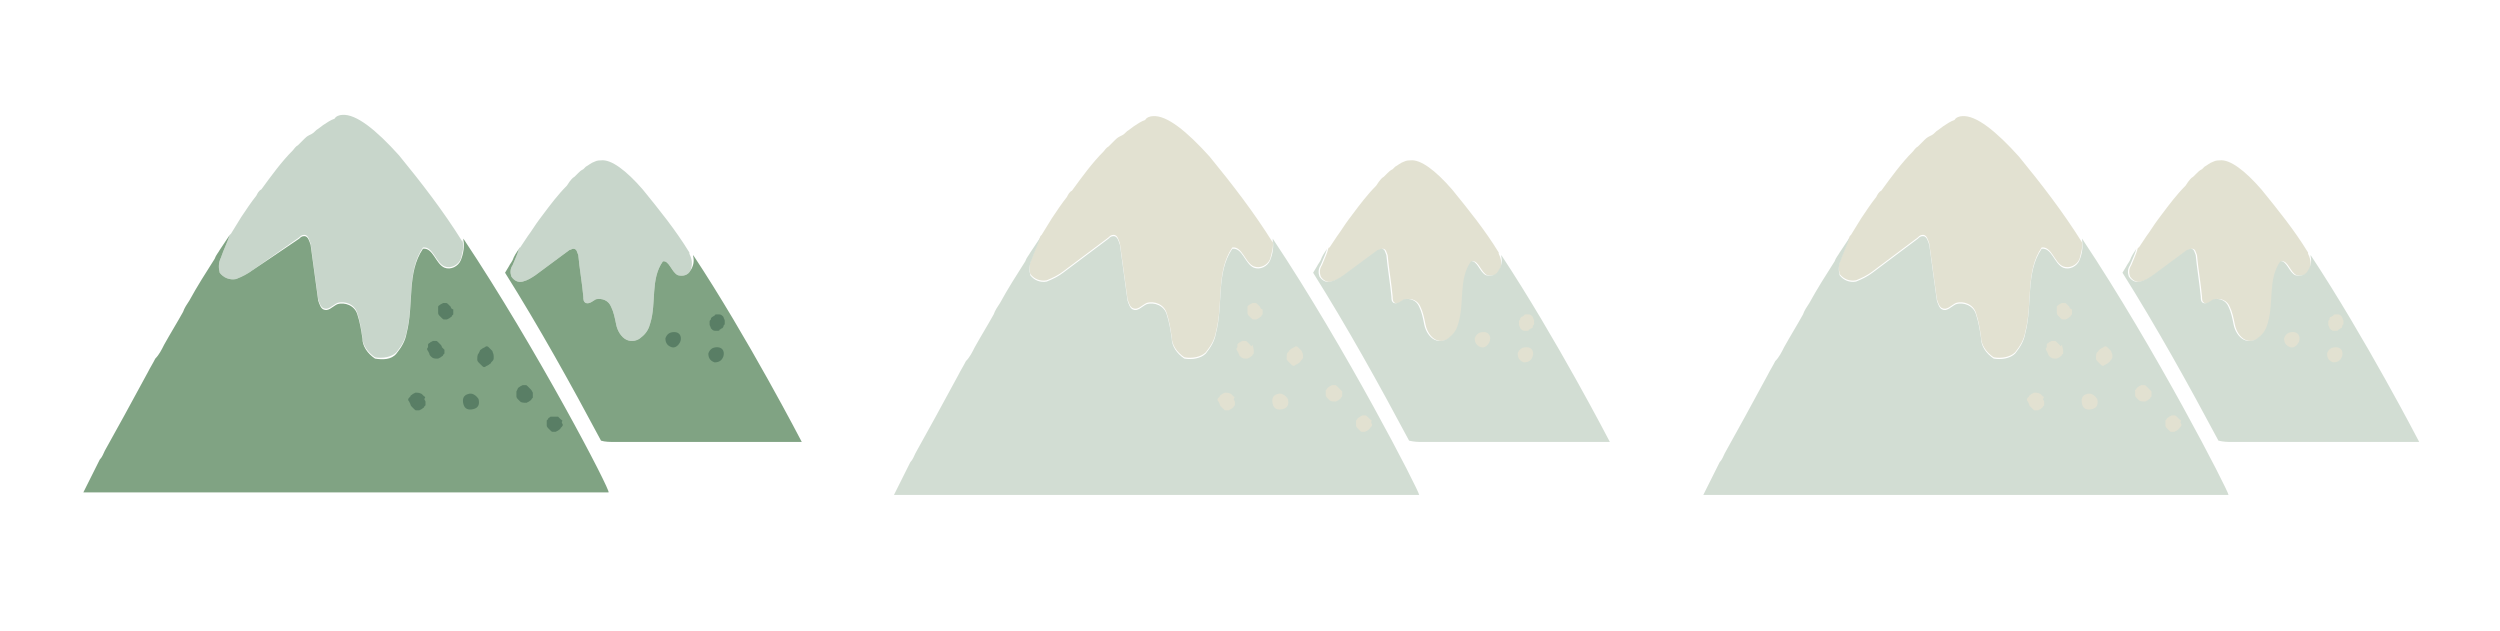 <?xml version="1.0" encoding="utf-8"?>
<!-- Generator: Adobe Illustrator 24.2.3, SVG Export Plug-In . SVG Version: 6.00 Build 0)  -->
<svg version="1.1" id="圖層_1" xmlns="http://www.w3.org/2000/svg" xmlns:xlink="http://www.w3.org/1999/xlink" x="0px" y="0px"
	 viewBox="0 0 198 50" style="enable-background:new 0 0 198 50;" xml:space="preserve">
<style type="text/css">
	.st0{fill:#E2E1D1;}
	.st1{fill:#D2DDD3;}
	.st2{fill:#C8D6CB;}
	.st3{fill:#80A383;}
	.st4{fill:#597E65;}
</style>
<g id="圖層_2_4_">
	<g id="圖層_1-2_3_">
		<path class="st0" d="M118.8,21.4c-0.2,0.4-0.6,0.5-1,0.4l0,0c-0.5-0.2-0.7-1.2-1.2-1.1c-1,1.4-0.5,3.3-1,4.9
			c-0.1,0.4-0.3,0.8-0.7,1.1c-0.3,0.3-0.8,0.4-1.2,0.2c-0.4-0.2-0.7-0.7-0.8-1.2s-0.2-1-0.4-1.4c-0.2-0.5-0.7-0.7-1.2-0.6
			c-0.2,0.1-0.5,0.4-0.8,0.3c-0.2-0.1-0.2-0.3-0.2-0.5c-0.1-1.1-0.3-2.2-0.4-3.3c-0.1-0.2-0.1-0.5-0.4-0.5c-0.1,0-0.2,0.1-0.3,0.1
			l-2.7,2c-0.3,0.2-0.6,0.4-1,0.5s-0.7-0.1-0.9-0.4c-0.1-0.3-0.1-0.6,0.1-0.9c0.2-0.5,0.4-0.9,0.5-1.3l0,0c0,0,0-0.1,0.1-0.1
			l0.6-0.9c0.3-0.4,0.6-0.9,0.9-1.3l0.3-0.4c0.6-0.8,1.2-1.6,1.9-2.3l0.2-0.3c0.1-0.1,0.2-0.3,0.4-0.4c0.1-0.1,0.2-0.2,0.2-0.2
			l0.1-0.1c0.1-0.1,0.2-0.2,0.4-0.3l0.2-0.2c0.2-0.1,0.4-0.3,0.7-0.4c0.2-0.1,0.4-0.1,0.5-0.1c0.8-0.1,2,0.8,3.3,2.3
			c1.3,1.6,2.6,3.2,3.7,5v0.1C119,20.7,118.9,21.1,118.8,21.4z"/>
		<path class="st1" d="M112.4,35h15.1c0,0-4.3-8.3-8.6-14.8v0.1c0.1,0.4,0,0.8-0.2,1.1c-0.2,0.4-0.6,0.5-1,0.4l0,0
			c-0.5-0.2-0.7-1.2-1.2-1.1c-1,1.4-0.5,3.3-1,4.9c-0.1,0.4-0.3,0.8-0.7,1.1c-0.3,0.3-0.8,0.4-1.2,0.2c-0.4-0.2-0.7-0.7-0.8-1.2
			c-0.1-0.5-0.2-1-0.4-1.4c-0.2-0.5-0.7-0.7-1.2-0.6c-0.2,0.1-0.5,0.4-0.8,0.3c-0.2-0.1-0.2-0.3-0.2-0.5c-0.1-1.1-0.3-2.2-0.4-3.3
			c-0.1-0.2-0.1-0.5-0.4-0.5c-0.1,0-0.2,0.1-0.3,0.1l-2.7,2c-0.3,0.2-0.6,0.4-1,0.5s-0.7-0.1-0.9-0.4c-0.1-0.3-0.1-0.6,0.1-0.9
			c0.2-0.5,0.4-0.9,0.5-1.3c-0.2,0.3-0.4,0.6-0.5,0.9c-0.1,0.2-0.2,0.3-0.3,0.5l-0.3,0.5c2.7,4.3,5.2,8.8,7.6,13.3
			C112,35,112.4,35,112.4,35z"/>
		<path class="st0" d="M117.5,26.3c-0.4,0-0.6,0.2-0.7,0.5c0,0.4,0.2,0.6,0.5,0.7s0.6-0.2,0.7-0.5C118.1,26.6,117.9,26.3,117.5,26.3
			z"/>
		<path class="st0" d="M121.5,25.4c0-0.1-0.1-0.2-0.1-0.3l-0.1-0.1c-0.1-0.1-0.2-0.1-0.3-0.1h-0.1c-0.1,0-0.2,0-0.2,0.1
			c-0.1,0-0.1,0.1-0.2,0.1c-0.1,0.1-0.1,0.1-0.1,0.2c-0.1,0.1-0.1,0.1-0.1,0.2v0.2c0,0.1,0.1,0.2,0.1,0.3l0.1,0.1
			c0.1,0.1,0.2,0.1,0.3,0.1h0.1c0.1,0,0.2,0,0.2-0.1c0.1,0,0.1-0.1,0.2-0.1s0.1-0.1,0.1-0.2c0.1-0.1,0.1-0.1,0.1-0.2V25.4z"/>
		<path class="st0" d="M120.9,27.5c-0.4,0-0.6,0.2-0.7,0.5c0,0.4,0.2,0.6,0.5,0.7l0,0c0.4,0,0.6-0.2,0.7-0.5
			C121.5,27.8,121.3,27.5,120.9,27.5z"/>
		<path class="st0" d="M100.6,20.5c-0.2,0.5-0.8,0.8-1.3,0.6l0,0c-0.7-0.3-0.9-1.6-1.7-1.5c-1.3,1.9-0.7,4.4-1.3,6.7
			c-0.1,0.6-0.4,1.1-0.8,1.6c-0.4,0.4-1.1,0.5-1.7,0.4c-0.6-0.4-1-1-1-1.6c-0.1-0.7-0.2-1.3-0.4-1.9c-0.2-0.7-1-1-1.6-0.8
			c-0.4,0.2-0.7,0.6-1.1,0.4c-0.2-0.1-0.3-0.4-0.4-0.7c-0.2-1.5-0.4-2.9-0.6-4.4c-0.1-0.3-0.2-0.7-0.5-0.7c-0.2,0-0.3,0.1-0.4,0.2
			l-3.6,2.7c-0.4,0.3-0.8,0.5-1.3,0.7c-0.5,0.1-1-0.1-1.3-0.5c-0.1-0.4-0.1-0.8,0.1-1.2c0.2-0.6,0.5-1.2,0.7-1.8l0,0l0.1-0.1
			l0.8-1.3c0.4-0.6,0.8-1.2,1.2-1.7c0.1-0.2,0.2-0.4,0.4-0.5c0.8-1.1,1.6-2.2,2.5-3.1c0.1-0.1,0.2-0.3,0.4-0.4
			c0.1-0.1,0.4-0.4,0.5-0.5s0.2-0.2,0.4-0.3l0.2-0.1c0.2-0.1,0.3-0.3,0.5-0.4l0.4-0.3c0.3-0.2,0.6-0.4,0.9-0.5
			c0.1-0.2,0.4-0.3,0.6-0.3c1.1-0.1,2.7,1.2,4.5,3.2c1.8,2.2,3.5,4.4,5,6.8V19C100.9,19.5,100.7,20.1,100.6,20.5z"/>
		<path class="st1" d="M100.8,18.9V19c0.1,0.5,0,1.1-0.2,1.6s-0.8,0.8-1.3,0.6l0,0c-0.7-0.3-0.9-1.6-1.7-1.5
			c-1.3,1.9-0.7,4.4-1.3,6.7c-0.1,0.6-0.4,1.1-0.8,1.6c-0.4,0.4-1.1,0.5-1.7,0.4c-0.6-0.4-1-1-1-1.6c-0.1-0.7-0.2-1.3-0.4-1.9
			c-0.2-0.7-1-1-1.6-0.8c-0.4,0.2-0.7,0.6-1.1,0.4c-0.2-0.1-0.3-0.4-0.4-0.7c-0.2-1.5-0.4-2.9-0.6-4.4c-0.1-0.3-0.2-0.7-0.5-0.7
			c-0.2,0-0.3,0.1-0.4,0.2l-3.6,2.7c-0.4,0.3-0.8,0.5-1.3,0.7c-0.5,0.1-1-0.1-1.3-0.5c-0.1-0.4-0.1-0.8,0.1-1.2
			c0.2-0.6,0.5-1.2,0.7-1.8L81.6,20c-0.1,0.2-0.3,0.4-0.4,0.7c-0.7,1.1-1.4,2.2-2,3.3c-0.2,0.3-0.4,0.6-0.5,0.9
			c-0.5,0.9-1,1.7-1.5,2.6c-0.2,0.4-0.4,0.8-0.7,1.1c-0.2,0.4-0.4,0.7-0.6,1.1c-1.3,2.4-2.5,4.6-3.4,6.2c-0.1,0.2-0.2,0.5-0.4,0.7
			c-0.8,1.6-1.3,2.6-1.3,2.6h41.6C112.4,38.9,106.6,27.6,100.8,18.9z"/>
		<path class="st0" d="M99.8,24.3c-0.1-0.1-0.1-0.1-0.2-0.2S99.5,24,99.4,24s-0.2,0-0.2,0L99,24.1c-0.1,0.1-0.2,0.1-0.2,0.2v0.1
			c0,0.1,0,0.2,0,0.3v0.1c0,0.1,0.1,0.2,0.1,0.2c0.1,0.1,0.1,0.1,0.2,0.2s0.1,0.1,0.2,0.1s0.2,0,0.2,0l0.2-0.1
			c0.1-0.1,0.2-0.1,0.2-0.2l0.1-0.1c0-0.1,0-0.2,0-0.3v-0.1C99.9,24.5,99.8,24.4,99.8,24.3z"/>
		<path class="st0" d="M103.1,27.8c-0.1-0.1-0.1-0.1-0.2-0.2l-0.1-0.1c-0.1-0.1-0.2-0.1-0.3,0l-0.2,0.1c-0.1,0.1-0.2,0.1-0.2,0.2
			l-0.1,0.1c-0.1,0.1-0.1,0.3-0.1,0.5c0,0.1,0.1,0.2,0.1,0.2c0.1,0.1,0.1,0.1,0.2,0.2l0.1,0.1c0.1,0.1,0.2,0.1,0.3,0l0.2-0.1
			c0.1-0.1,0.2-0.1,0.2-0.2l0.1-0.1c0.1-0.1,0.1-0.2,0.1-0.2c0-0.1,0-0.2,0-0.2C103.2,28,103.1,27.9,103.1,27.8z"/>
		<path class="st0" d="M99,27.3c-0.1-0.1-0.1-0.1-0.2-0.2S98.7,27,98.6,27s-0.2,0-0.2,0l-0.2,0.1c-0.1,0.1-0.2,0.1-0.2,0.2v0.2
			c-0.1,0.1-0.1,0.2,0,0.3l0.1,0.2c0,0.1,0.1,0.2,0.1,0.2c0.1,0.1,0.2,0.2,0.4,0.2c0.1,0,0.2,0,0.2,0l0.2-0.1
			c0.1-0.1,0.2-0.1,0.2-0.2l0.1-0.1c0-0.1,0-0.2,0-0.3l-0.1-0.4C99.1,27.5,99.1,27.4,99,27.3z"/>
		<path class="st0" d="M97.7,31.4c-0.1-0.1-0.1-0.1-0.2-0.2c-0.2-0.1-0.3-0.1-0.5-0.1l-0.2,0.1c-0.1,0.1-0.2,0.1-0.2,0.2l-0.1,0.1
			c-0.1,0.1-0.1,0.2,0,0.3l0.1,0.2c0,0.1,0.1,0.2,0.1,0.2c0.1,0.1,0.1,0.1,0.2,0.2c0.1,0.1,0.1,0.1,0.2,0.1s0.2,0,0.2,0l0.2-0.1
			c0.1-0.1,0.2-0.1,0.2-0.2l0.1-0.1c0-0.1,0-0.2,0-0.3l-0.1-0.2C97.8,31.5,97.8,31.4,97.7,31.4z"/>
		<path class="st0" d="M101.2,31.2c-0.4,0.1-0.5,0.4-0.4,0.8c0.1,0.4,0.4,0.5,0.8,0.4s0.5-0.4,0.4-0.8
			C101.8,31.3,101.5,31.1,101.2,31.2z"/>
		<path class="st0" d="M106.1,30.8c-0.1-0.1-0.1-0.1-0.2-0.2s-0.1-0.1-0.2-0.1s-0.2,0-0.2,0l-0.2,0.1c-0.1,0.1-0.2,0.1-0.2,0.2
			l-0.1,0.1c0,0.1,0,0.2,0,0.3v0.1c0,0.1,0.1,0.2,0.1,0.2c0.1,0.1,0.1,0.1,0.2,0.2s0.3,0.1,0.5,0.1l0.2-0.1c0.1-0.1,0.2-0.1,0.2-0.2
			l0.1-0.1c0-0.1,0-0.2,0-0.3V31C106.2,30.9,106.2,30.9,106.1,30.8z"/>
		<path class="st0" d="M108.5,33.2c-0.1-0.1-0.1-0.1-0.2-0.2c-0.1-0.1-0.1-0.1-0.2-0.1s-0.2,0-0.2,0l-0.2,0.1
			c-0.1,0.1-0.2,0.1-0.2,0.2l-0.1,0.1c0,0.1,0,0.2,0,0.3v0.1c0,0.1,0.1,0.2,0.1,0.2c0.1,0.1,0.1,0.1,0.2,0.2
			c0.1,0.1,0.1,0.1,0.2,0.1s0.2,0,0.2,0l0.2-0.1c0.1-0.1,0.2-0.1,0.2-0.2l0.1-0.1c0.1-0.1,0.1-0.2,0-0.3v-0.1
			C108.7,33.3,108.6,33.3,108.5,33.2z"/>
	</g>
</g>
<g id="圖層_2_1_">
	<g id="圖層_1-2">
		<path class="st2" d="M54.7,21.4c-0.2,0.4-0.6,0.5-1,0.4l0,0c-0.5-0.2-0.7-1.2-1.2-1.1c-1,1.4-0.5,3.3-1,4.9
			c-0.1,0.4-0.3,0.8-0.7,1.1c-0.3,0.3-0.8,0.4-1.2,0.2c-0.4-0.2-0.7-0.7-0.8-1.2s-0.2-1-0.4-1.4c-0.2-0.5-0.7-0.7-1.2-0.6
			c-0.2,0.1-0.5,0.4-0.8,0.3c-0.2-0.1-0.2-0.3-0.2-0.5c-0.1-1.1-0.3-2.2-0.4-3.3c-0.1-0.2-0.1-0.5-0.4-0.5c-0.1,0-0.2,0.1-0.3,0.1
			l-2.7,2c-0.3,0.2-0.6,0.4-1,0.5s-0.7-0.1-0.9-0.4c-0.1-0.3-0.1-0.6,0.1-0.9c0.2-0.5,0.4-0.9,0.5-1.3l0,0c0,0,0-0.1,0.1-0.1
			l0.6-0.9c0.3-0.4,0.6-0.9,0.9-1.3L43,17c0.6-0.8,1.2-1.6,1.9-2.3l0.2-0.3c0.1-0.1,0.2-0.3,0.4-0.4c0.1-0.1,0.2-0.2,0.2-0.2
			l0.1-0.1c0.1-0.1,0.2-0.2,0.4-0.3l0.2-0.2c0.2-0.1,0.4-0.3,0.7-0.4c0.2-0.1,0.4-0.1,0.5-0.1c0.8-0.1,2,0.8,3.3,2.3
			c1.3,1.6,2.6,3.2,3.7,5v0.1C54.9,20.7,54.8,21.1,54.7,21.4z"/>
		<path class="st3" d="M48.4,35h15.1c0,0-4.3-8.3-8.6-14.8v0.1c0.1,0.4,0,0.8-0.2,1.1c-0.2,0.4-0.6,0.5-1,0.4l0,0
			c-0.5-0.2-0.7-1.2-1.2-1.1c-1,1.4-0.5,3.3-1,4.9c-0.1,0.4-0.3,0.8-0.7,1.1c-0.3,0.3-0.8,0.4-1.2,0.2c-0.4-0.2-0.7-0.7-0.8-1.2
			s-0.2-1-0.4-1.4c-0.2-0.5-0.7-0.7-1.2-0.6c-0.2,0.1-0.5,0.4-0.8,0.3c-0.2-0.1-0.2-0.3-0.2-0.5c-0.1-1.1-0.3-2.2-0.4-3.3
			c-0.1-0.2-0.1-0.5-0.4-0.5c-0.1,0-0.2,0.1-0.3,0.1l-2.7,2c-0.3,0.2-0.6,0.4-1,0.5s-0.7-0.1-0.9-0.4c-0.1-0.3-0.1-0.6,0.1-0.9
			c0.2-0.5,0.4-0.9,0.5-1.3c-0.2,0.3-0.4,0.6-0.5,0.9c-0.1,0.2-0.2,0.3-0.3,0.5L40,21.6c2.7,4.3,5.2,8.8,7.6,13.3
			C47.9,35,48.4,35,48.4,35z"/>
		<path class="st4" d="M53.4,26.3c-0.4,0-0.6,0.2-0.7,0.5c0,0.4,0.2,0.6,0.5,0.7s0.6-0.2,0.7-0.5C54,26.6,53.8,26.3,53.4,26.3z"/>
		<path class="st4" d="M57.4,25.4c0-0.1-0.1-0.2-0.1-0.3L57.2,25c-0.1-0.1-0.2-0.1-0.3-0.1h-0.1c-0.1,0-0.2,0-0.2,0.1
			c-0.1,0-0.1,0.1-0.2,0.1c-0.1,0.1-0.1,0.1-0.1,0.2c-0.1,0.1-0.1,0.1-0.1,0.2v0.2c0,0.1,0.1,0.2,0.1,0.3l0.1,0.1
			c0.1,0.1,0.2,0.1,0.3,0.1h0.1c0.1,0,0.2,0,0.2-0.1c0.1,0,0.1-0.1,0.2-0.1c0.1-0.1,0.1-0.1,0.1-0.2c0.1-0.1,0.1-0.1,0.1-0.2
			C57.4,25.6,57.4,25.4,57.4,25.4z"/>
		<path class="st4" d="M56.8,27.5c-0.4,0-0.6,0.2-0.7,0.5c0,0.4,0.2,0.6,0.5,0.7l0,0c0.4,0,0.6-0.2,0.7-0.5
			C57.4,27.8,57.2,27.5,56.8,27.5z"/>
		<path class="st2" d="M36.5,20.5c-0.2,0.5-0.8,0.8-1.3,0.6l0,0c-0.7-0.3-0.9-1.6-1.7-1.5c-1.3,1.9-0.7,4.4-1.3,6.7
			c-0.1,0.6-0.4,1.1-0.8,1.6c-0.4,0.4-1.1,0.5-1.7,0.4c-0.6-0.4-1-1-1-1.6c-0.1-0.7-0.2-1.3-0.4-1.9c-0.2-0.7-1-1-1.6-0.8
			c-0.4,0.2-0.7,0.6-1.1,0.4c-0.2-0.1-0.3-0.4-0.4-0.7c-0.2-1.5-0.4-2.9-0.6-4.4c-0.1-0.3-0.2-0.7-0.5-0.7c-0.2,0-0.3,0.1-0.4,0.2
			L20,21.4c-0.4,0.3-0.8,0.5-1.3,0.7c-0.5,0.1-1-0.1-1.3-0.5c-0.1-0.4-0.1-0.8,0.1-1.2c0.2-0.6,0.5-1.2,0.7-1.8l0,0l0.1-0.1l0.8-1.3
			c0.4-0.6,0.8-1.2,1.2-1.7c0.1-0.2,0.2-0.4,0.4-0.5c0.8-1.1,1.6-2.2,2.5-3.1c0.1-0.1,0.2-0.3,0.4-0.4c0.1-0.1,0.4-0.4,0.5-0.5
			s0.2-0.2,0.4-0.3l0.2-0.1c0.2-0.1,0.3-0.3,0.5-0.4l0.4-0.3c0.3-0.2,0.6-0.4,0.9-0.5c0.1-0.2,0.4-0.3,0.6-0.3
			c1.1-0.1,2.7,1.2,4.5,3.2c1.8,2.2,3.5,4.4,5,6.8V19C36.8,19.5,36.6,20.1,36.5,20.5z"/>
		<path class="st3" d="M36.7,18.9V19c0.1,0.5,0,1.1-0.2,1.6s-0.8,0.8-1.3,0.6l0,0c-0.7-0.3-0.9-1.6-1.7-1.5
			c-1.3,1.9-0.7,4.4-1.3,6.7c-0.1,0.6-0.4,1.1-0.8,1.6s-1.1,0.5-1.7,0.4c-0.6-0.4-1-1-1-1.6c-0.1-0.7-0.2-1.3-0.4-1.9
			c-0.2-0.7-1-1-1.6-0.8c-0.4,0.2-0.7,0.6-1.1,0.4c-0.2-0.1-0.3-0.4-0.4-0.7c-0.2-1.5-0.4-2.9-0.6-4.4c-0.1-0.3-0.2-0.7-0.5-0.7
			c-0.2,0-0.3,0.1-0.4,0.2L20,21.4c-0.4,0.3-0.8,0.5-1.3,0.7c-0.5,0.1-1-0.1-1.3-0.5c-0.1-0.4-0.1-0.8,0.1-1.2
			c0.2-0.6,0.5-1.2,0.7-1.8l-0.8,1.2c-0.1,0.2-0.3,0.4-0.4,0.7c-0.7,1.1-1.4,2.2-2,3.3c-0.2,0.3-0.4,0.6-0.5,0.9
			c-0.5,0.9-1,1.7-1.5,2.6c-0.2,0.4-0.4,0.8-0.7,1.1c-0.2,0.4-0.4,0.7-0.6,1.1c-1.3,2.4-2.5,4.6-3.4,6.2c-0.1,0.2-0.2,0.5-0.4,0.7
			C7.1,38,6.6,39,6.6,39h41.6C48.4,38.9,42.5,27.6,36.7,18.9z"/>
		<path class="st4" d="M35.7,24.3c-0.1-0.1-0.1-0.1-0.2-0.2S35.4,24,35.3,24c-0.1,0-0.2,0-0.2,0l-0.2,0.1c-0.1,0.1-0.2,0.1-0.2,0.2
			v0.1c0,0.1,0,0.2,0,0.3v0.1c0,0.1,0.1,0.2,0.1,0.2c0.1,0.1,0.1,0.1,0.2,0.2c0.1,0.1,0.1,0.1,0.2,0.1c0.1,0,0.2,0,0.2,0l0.2-0.1
			c0.1-0.1,0.2-0.1,0.2-0.2l0.1-0.1c0-0.1,0-0.2,0-0.3v-0.1C35.8,24.5,35.7,24.4,35.7,24.3z"/>
		<path class="st4" d="M39,27.8c-0.1-0.1-0.1-0.1-0.2-0.2l-0.1-0.1c-0.1-0.1-0.2-0.1-0.3,0l-0.2,0.1c-0.1,0.1-0.2,0.1-0.2,0.2
			L37.9,28c-0.1,0.1-0.1,0.3-0.1,0.5c0,0.1,0.1,0.2,0.1,0.2c0.1,0.1,0.1,0.1,0.2,0.2l0.1,0.1c0.1,0.1,0.2,0.1,0.3,0l0.2-0.1
			c0.1-0.1,0.2-0.1,0.2-0.2l0.1-0.1c0.1-0.1,0.1-0.2,0.1-0.2c0-0.1,0-0.2,0-0.2C39.1,28,39,27.9,39,27.8z"/>
		<path class="st4" d="M34.9,27.3c-0.1-0.1-0.1-0.1-0.2-0.2C34.6,27,34.6,27,34.5,27c-0.1,0-0.2,0-0.2,0l-0.2,0.1
			c-0.1,0.1-0.2,0.1-0.2,0.2v0.2c-0.1,0.1-0.1,0.2,0,0.3L34,28c0,0.1,0.1,0.2,0.1,0.2c0.1,0.1,0.2,0.2,0.4,0.2c0.1,0,0.2,0,0.2,0
			l0.2-0.1c0.1-0.1,0.2-0.1,0.2-0.2l0.1-0.1c0-0.1,0-0.2,0-0.3L35,27.5C35,27.5,35,27.4,34.9,27.3z"/>
		<path class="st4" d="M33.6,31.4c-0.1-0.1-0.1-0.1-0.2-0.2c-0.2-0.1-0.3-0.1-0.5-0.1l-0.2,0.1c-0.1,0.1-0.2,0.1-0.2,0.2l-0.1,0.1
			c-0.1,0.1-0.1,0.2,0,0.3l0.1,0.2c0,0.1,0.1,0.2,0.1,0.2c0.1,0.1,0.1,0.1,0.2,0.2c0.1,0.1,0.1,0.1,0.2,0.1c0.1,0,0.2,0,0.2,0
			l0.2-0.1c0.1-0.1,0.2-0.1,0.2-0.2l0.1-0.1c0-0.1,0-0.2,0-0.3l-0.1-0.2C33.7,31.5,33.7,31.4,33.6,31.4z"/>
		<path class="st4" d="M37.1,31.2c-0.4,0.1-0.5,0.4-0.4,0.8c0.1,0.4,0.4,0.5,0.8,0.4c0.4-0.1,0.5-0.4,0.4-0.8
			C37.7,31.3,37.4,31.1,37.1,31.2z"/>
		<path class="st4" d="M42,30.8c-0.1-0.1-0.1-0.1-0.2-0.2c-0.1-0.1-0.1-0.1-0.2-0.1c-0.1,0-0.2,0-0.2,0l-0.2,0.1
			c-0.1,0.1-0.2,0.1-0.2,0.2L40.9,31c0,0.1,0,0.2,0,0.3v0.1c0,0.1,0.1,0.2,0.1,0.2c0.1,0.1,0.1,0.1,0.2,0.2c0.1,0.1,0.3,0.1,0.5,0.1
			l0.2-0.1c0.1-0.1,0.2-0.1,0.2-0.2l0.1-0.1c0-0.1,0-0.2,0-0.3v-0.1C42.1,30.9,42.1,30.9,42,30.8z"/>
		<path class="st4" d="M44.4,33.2c-0.1-0.1-0.1-0.1-0.2-0.2c0,0-0.1,0-0.2,0s-0.2,0-0.2,0h-0.2c-0.1,0.1-0.2,0.1-0.2,0.2l-0.1,0.1
			c0,0.1,0,0.2,0,0.3v0.1c0,0.1,0.1,0.2,0.1,0.2c0.1,0.1,0.1,0.1,0.2,0.2c0.1,0.1,0.1,0.1,0.2,0.1c0.1,0,0.2,0,0.2,0l0.2-0.1
			c0.1-0.1,0.2-0.1,0.2-0.2l0.1-0.1c0.1-0.1,0.1-0.2,0-0.3v-0.1C44.6,33.3,44.5,33.3,44.4,33.2z"/>
	</g>
</g>
<g id="圖層_2_3_">
	<g id="圖層_1-2_2_">
		<path class="st0" d="M182.9,21.4c-0.2,0.4-0.6,0.5-1,0.4l0,0c-0.5-0.2-0.7-1.2-1.2-1.1c-1,1.4-0.5,3.3-1,4.9
			c-0.1,0.4-0.3,0.8-0.7,1.1c-0.3,0.3-0.8,0.4-1.2,0.2c-0.4-0.2-0.7-0.7-0.8-1.2s-0.2-1-0.4-1.4c-0.2-0.5-0.7-0.7-1.2-0.6
			c-0.2,0.1-0.5,0.4-0.8,0.3c-0.2-0.1-0.2-0.3-0.2-0.5c-0.1-1.1-0.3-2.2-0.4-3.3c-0.1-0.2-0.1-0.5-0.4-0.5c-0.1,0-0.2,0.1-0.3,0.1
			l-2.7,2c-0.3,0.2-0.6,0.4-1,0.5s-0.7-0.1-0.9-0.4c-0.1-0.3-0.1-0.6,0.1-0.9c0.2-0.5,0.4-0.9,0.5-1.3l0,0c0,0,0-0.1,0.1-0.1
			l0.6-0.9c0.3-0.4,0.6-0.9,0.9-1.3l0.3-0.4c0.6-0.8,1.2-1.6,1.9-2.3l0.2-0.3c0.1-0.1,0.2-0.3,0.4-0.4c0.1-0.1,0.2-0.2,0.2-0.2
			l0.1-0.1c0.1-0.1,0.2-0.2,0.4-0.3l0.2-0.2c0.2-0.1,0.4-0.3,0.7-0.4c0.2-0.1,0.4-0.1,0.5-0.1c0.8-0.1,2,0.8,3.3,2.3
			c1.3,1.6,2.6,3.2,3.7,5v0.1C183.1,20.7,183,21.1,182.9,21.4z"/>
		<path class="st1" d="M176.5,35h15.1c0,0-4.3-8.3-8.6-14.8v0.1c0.1,0.4,0,0.8-0.2,1.1c-0.2,0.4-0.6,0.5-1,0.4l0,0
			c-0.5-0.2-0.7-1.2-1.2-1.1c-1,1.4-0.5,3.3-1,4.9c-0.1,0.4-0.3,0.8-0.7,1.1c-0.3,0.3-0.8,0.4-1.2,0.2c-0.4-0.2-0.7-0.7-0.8-1.2
			s-0.2-1-0.4-1.4c-0.2-0.5-0.7-0.7-1.2-0.6c-0.2,0.1-0.5,0.4-0.8,0.3c-0.2-0.1-0.2-0.3-0.2-0.5c-0.1-1.1-0.3-2.2-0.4-3.3
			c-0.1-0.2-0.1-0.5-0.4-0.5c-0.1,0-0.2,0.1-0.3,0.1l-2.7,2c-0.3,0.2-0.6,0.4-1,0.5s-0.7-0.1-0.9-0.4c-0.1-0.3-0.1-0.6,0.1-0.9
			c0.2-0.5,0.4-0.9,0.5-1.3c-0.2,0.3-0.4,0.6-0.5,0.9c-0.1,0.2-0.2,0.3-0.3,0.5l-0.3,0.5c2.7,4.3,5.2,8.8,7.6,13.3
			C176.1,35,176.5,35,176.5,35z"/>
		<path class="st0" d="M181.6,26.3c-0.4,0-0.6,0.2-0.7,0.5c0,0.4,0.2,0.6,0.5,0.7s0.6-0.2,0.7-0.5C182.2,26.6,182,26.3,181.6,26.3z"
			/>
		<path class="st0" d="M185.6,25.4c0-0.1-0.1-0.2-0.1-0.3l-0.1-0.1c-0.1-0.1-0.2-0.1-0.3-0.1H185c-0.1,0-0.2,0-0.2,0.1
			c-0.1,0-0.1,0.1-0.2,0.1s-0.1,0.1-0.1,0.2c-0.1,0.1-0.1,0.1-0.1,0.2v0.2c0,0.1,0.1,0.2,0.1,0.3l0.1,0.1c0.1,0.1,0.2,0.1,0.3,0.1
			h0.1c0.1,0,0.2,0,0.2-0.1c0.1,0,0.1-0.1,0.2-0.1s0.1-0.1,0.1-0.2c0.1-0.1,0.1-0.1,0.1-0.2L185.6,25.4L185.6,25.4z"/>
		<path class="st0" d="M185,27.5c-0.4,0-0.6,0.2-0.7,0.5c0,0.4,0.2,0.6,0.5,0.7l0,0c0.4,0,0.6-0.2,0.7-0.5
			C185.6,27.8,185.4,27.5,185,27.5z"/>
		<path class="st0" d="M164.7,20.5c-0.2,0.5-0.8,0.8-1.3,0.6l0,0c-0.7-0.3-0.9-1.6-1.7-1.5c-1.3,1.9-0.7,4.4-1.3,6.7
			c-0.1,0.6-0.4,1.1-0.8,1.6c-0.4,0.4-1.1,0.5-1.7,0.4c-0.6-0.4-1-1-1-1.6c-0.1-0.7-0.2-1.3-0.4-1.9c-0.2-0.7-1-1-1.6-0.8
			c-0.4,0.2-0.7,0.6-1.1,0.4c-0.2-0.1-0.3-0.4-0.4-0.7c-0.2-1.5-0.4-2.9-0.6-4.4c-0.1-0.3-0.2-0.7-0.5-0.7c-0.2,0-0.3,0.1-0.4,0.2
			l-3.6,2.7c-0.4,0.3-0.8,0.5-1.3,0.7c-0.5,0.1-1-0.1-1.3-0.5c-0.1-0.4-0.1-0.8,0.1-1.2c0.2-0.6,0.5-1.2,0.7-1.8l0,0l0.1-0.1
			l0.8-1.3c0.4-0.6,0.8-1.2,1.2-1.7c0.1-0.2,0.2-0.4,0.4-0.5c0.8-1.1,1.6-2.2,2.5-3.1c0.1-0.1,0.2-0.3,0.4-0.4
			c0.1-0.1,0.4-0.4,0.5-0.5s0.2-0.2,0.4-0.3l0.2-0.1c0.2-0.1,0.3-0.3,0.5-0.4l0.4-0.3c0.3-0.2,0.6-0.4,0.9-0.5
			c0.1-0.2,0.4-0.3,0.6-0.3c1.1-0.1,2.7,1.2,4.5,3.2c1.8,2.2,3.5,4.4,5,6.8V19C165,19.5,164.8,20.1,164.7,20.5z"/>
		<path class="st1" d="M164.9,18.9V19c0.1,0.5,0,1.1-0.2,1.6s-0.8,0.8-1.3,0.6l0,0c-0.7-0.3-0.9-1.6-1.7-1.5
			c-1.3,1.9-0.7,4.4-1.3,6.7c-0.1,0.6-0.4,1.1-0.8,1.6c-0.4,0.4-1.1,0.5-1.7,0.4c-0.6-0.4-1-1-1-1.6c-0.1-0.7-0.2-1.3-0.4-1.9
			c-0.2-0.7-1-1-1.6-0.8c-0.4,0.2-0.7,0.6-1.1,0.4c-0.2-0.1-0.3-0.4-0.4-0.7c-0.2-1.5-0.4-2.9-0.6-4.4c-0.1-0.3-0.2-0.7-0.5-0.7
			c-0.2,0-0.3,0.1-0.4,0.2l-3.6,2.7c-0.4,0.3-0.8,0.5-1.3,0.7c-0.5,0.1-1-0.1-1.3-0.5c-0.1-0.4-0.1-0.8,0.1-1.2
			c0.2-0.6,0.5-1.2,0.7-1.8l-0.8,1.2c-0.1,0.2-0.3,0.4-0.4,0.7c-0.7,1.1-1.4,2.2-2,3.3c-0.2,0.3-0.4,0.6-0.5,0.9
			c-0.5,0.9-1,1.7-1.5,2.6c-0.2,0.4-0.4,0.8-0.7,1.1c-0.2,0.4-0.4,0.7-0.6,1.1c-1.3,2.4-2.5,4.6-3.4,6.2c-0.1,0.2-0.2,0.5-0.4,0.7
			c-0.8,1.6-1.3,2.6-1.3,2.6h41.6C176.5,38.9,170.7,27.6,164.9,18.9z"/>
		<path class="st0" d="M163.9,24.3c-0.1-0.1-0.1-0.1-0.2-0.2s-0.1-0.1-0.2-0.1c-0.1,0-0.2,0-0.2,0l-0.2,0.1
			c-0.1,0.1-0.2,0.1-0.2,0.2v0.1c0,0.1,0,0.2,0,0.3v0.1c0,0.1,0.1,0.2,0.1,0.2c0.1,0.1,0.1,0.1,0.2,0.2c0.1,0.1,0.1,0.1,0.2,0.1
			c0.1,0,0.2,0,0.2,0l0.2-0.1c0.1-0.1,0.2-0.1,0.2-0.2l0.1-0.1c0-0.1,0-0.2,0-0.3v-0.1C164,24.5,163.9,24.4,163.9,24.3z"/>
		<path class="st0" d="M167.2,27.8c-0.1-0.1-0.1-0.1-0.2-0.2l-0.1-0.1c-0.1-0.1-0.2-0.1-0.3,0l-0.2,0.1c-0.1,0.1-0.2,0.1-0.2,0.2
			l-0.1,0.1c-0.1,0.1-0.1,0.3-0.1,0.5c0,0.1,0.1,0.2,0.1,0.2c0.1,0.1,0.1,0.1,0.2,0.2l0.1,0.1c0.1,0.1,0.2,0.1,0.3,0l0.2-0.1
			c0.1-0.1,0.2-0.1,0.2-0.2l0.1-0.1c0.1-0.1,0.1-0.2,0.1-0.2c0-0.1,0-0.2,0-0.2C167.3,28,167.2,27.9,167.2,27.8z"/>
		<path class="st0" d="M163.1,27.3c-0.1-0.1-0.1-0.1-0.2-0.2c-0.1-0.1-0.1-0.1-0.2-0.1c-0.1,0-0.2,0-0.2,0l-0.2,0.1
			c-0.1,0.1-0.2,0.1-0.2,0.2v0.2c-0.1,0.1-0.1,0.2,0,0.3l0.1,0.2c0,0.1,0.1,0.2,0.1,0.2c0.1,0.1,0.2,0.2,0.4,0.2c0.1,0,0.2,0,0.2,0
			l0.2-0.1c0.1-0.1,0.2-0.1,0.2-0.2l0.1-0.1c0-0.1,0-0.2,0-0.3l-0.1-0.4C163.2,27.5,163.2,27.4,163.1,27.3z"/>
		<path class="st0" d="M161.8,31.4c-0.1-0.1-0.1-0.1-0.2-0.2c-0.2-0.1-0.3-0.1-0.5-0.1l-0.2,0.1c-0.1,0.1-0.2,0.1-0.2,0.2l-0.1,0.1
			c-0.1,0.1-0.1,0.2,0,0.3l0.1,0.2c0,0.1,0.1,0.2,0.1,0.2c0.1,0.1,0.1,0.1,0.2,0.2s0.1,0.1,0.2,0.1c0.1,0,0.2,0,0.2,0l0.2-0.1
			c0.1-0.1,0.2-0.1,0.2-0.2l0.1-0.1c0-0.1,0-0.2,0-0.3l-0.1-0.2C161.9,31.5,161.9,31.4,161.8,31.4z"/>
		<path class="st0" d="M165.3,31.2c-0.4,0.1-0.5,0.4-0.4,0.8c0.1,0.4,0.4,0.5,0.8,0.4c0.4-0.1,0.5-0.4,0.4-0.8
			C165.9,31.3,165.6,31.1,165.3,31.2z"/>
		<path class="st0" d="M170.2,30.8c-0.1-0.1-0.1-0.1-0.2-0.2c-0.1-0.1-0.1-0.1-0.2-0.1c-0.1,0-0.2,0-0.2,0l-0.2,0.1
			c-0.1,0.1-0.2,0.1-0.2,0.2l-0.1,0.1c0,0.1,0,0.2,0,0.3v0.1c0,0.1,0.1,0.2,0.1,0.2c0.1,0.1,0.1,0.1,0.2,0.2
			c0.1,0.1,0.3,0.1,0.5,0.1l0.2-0.1c0.1-0.1,0.2-0.1,0.2-0.2l0.1-0.1c0-0.1,0-0.2,0-0.3V31C170.3,30.9,170.3,30.9,170.2,30.8z"/>
		<path class="st0" d="M172.6,33.2c-0.1-0.1-0.1-0.1-0.2-0.2c-0.1-0.1-0.1-0.1-0.2-0.1c-0.1,0-0.2,0-0.2,0l-0.2,0.1
			c-0.1,0.1-0.2,0.1-0.2,0.2l-0.1,0.1c0,0.1,0,0.2,0,0.3v0.1c0,0.1,0.1,0.2,0.1,0.2c0.1,0.1,0.1,0.1,0.2,0.2
			c0.1,0.1,0.1,0.1,0.2,0.1c0.1,0,0.2,0,0.2,0l0.2-0.1c0.1-0.1,0.2-0.1,0.2-0.2l0.1-0.1c0.1-0.1,0.1-0.2,0-0.3v-0.1
			C172.8,33.3,172.7,33.3,172.6,33.2z"/>
	</g>
</g>
</svg>
